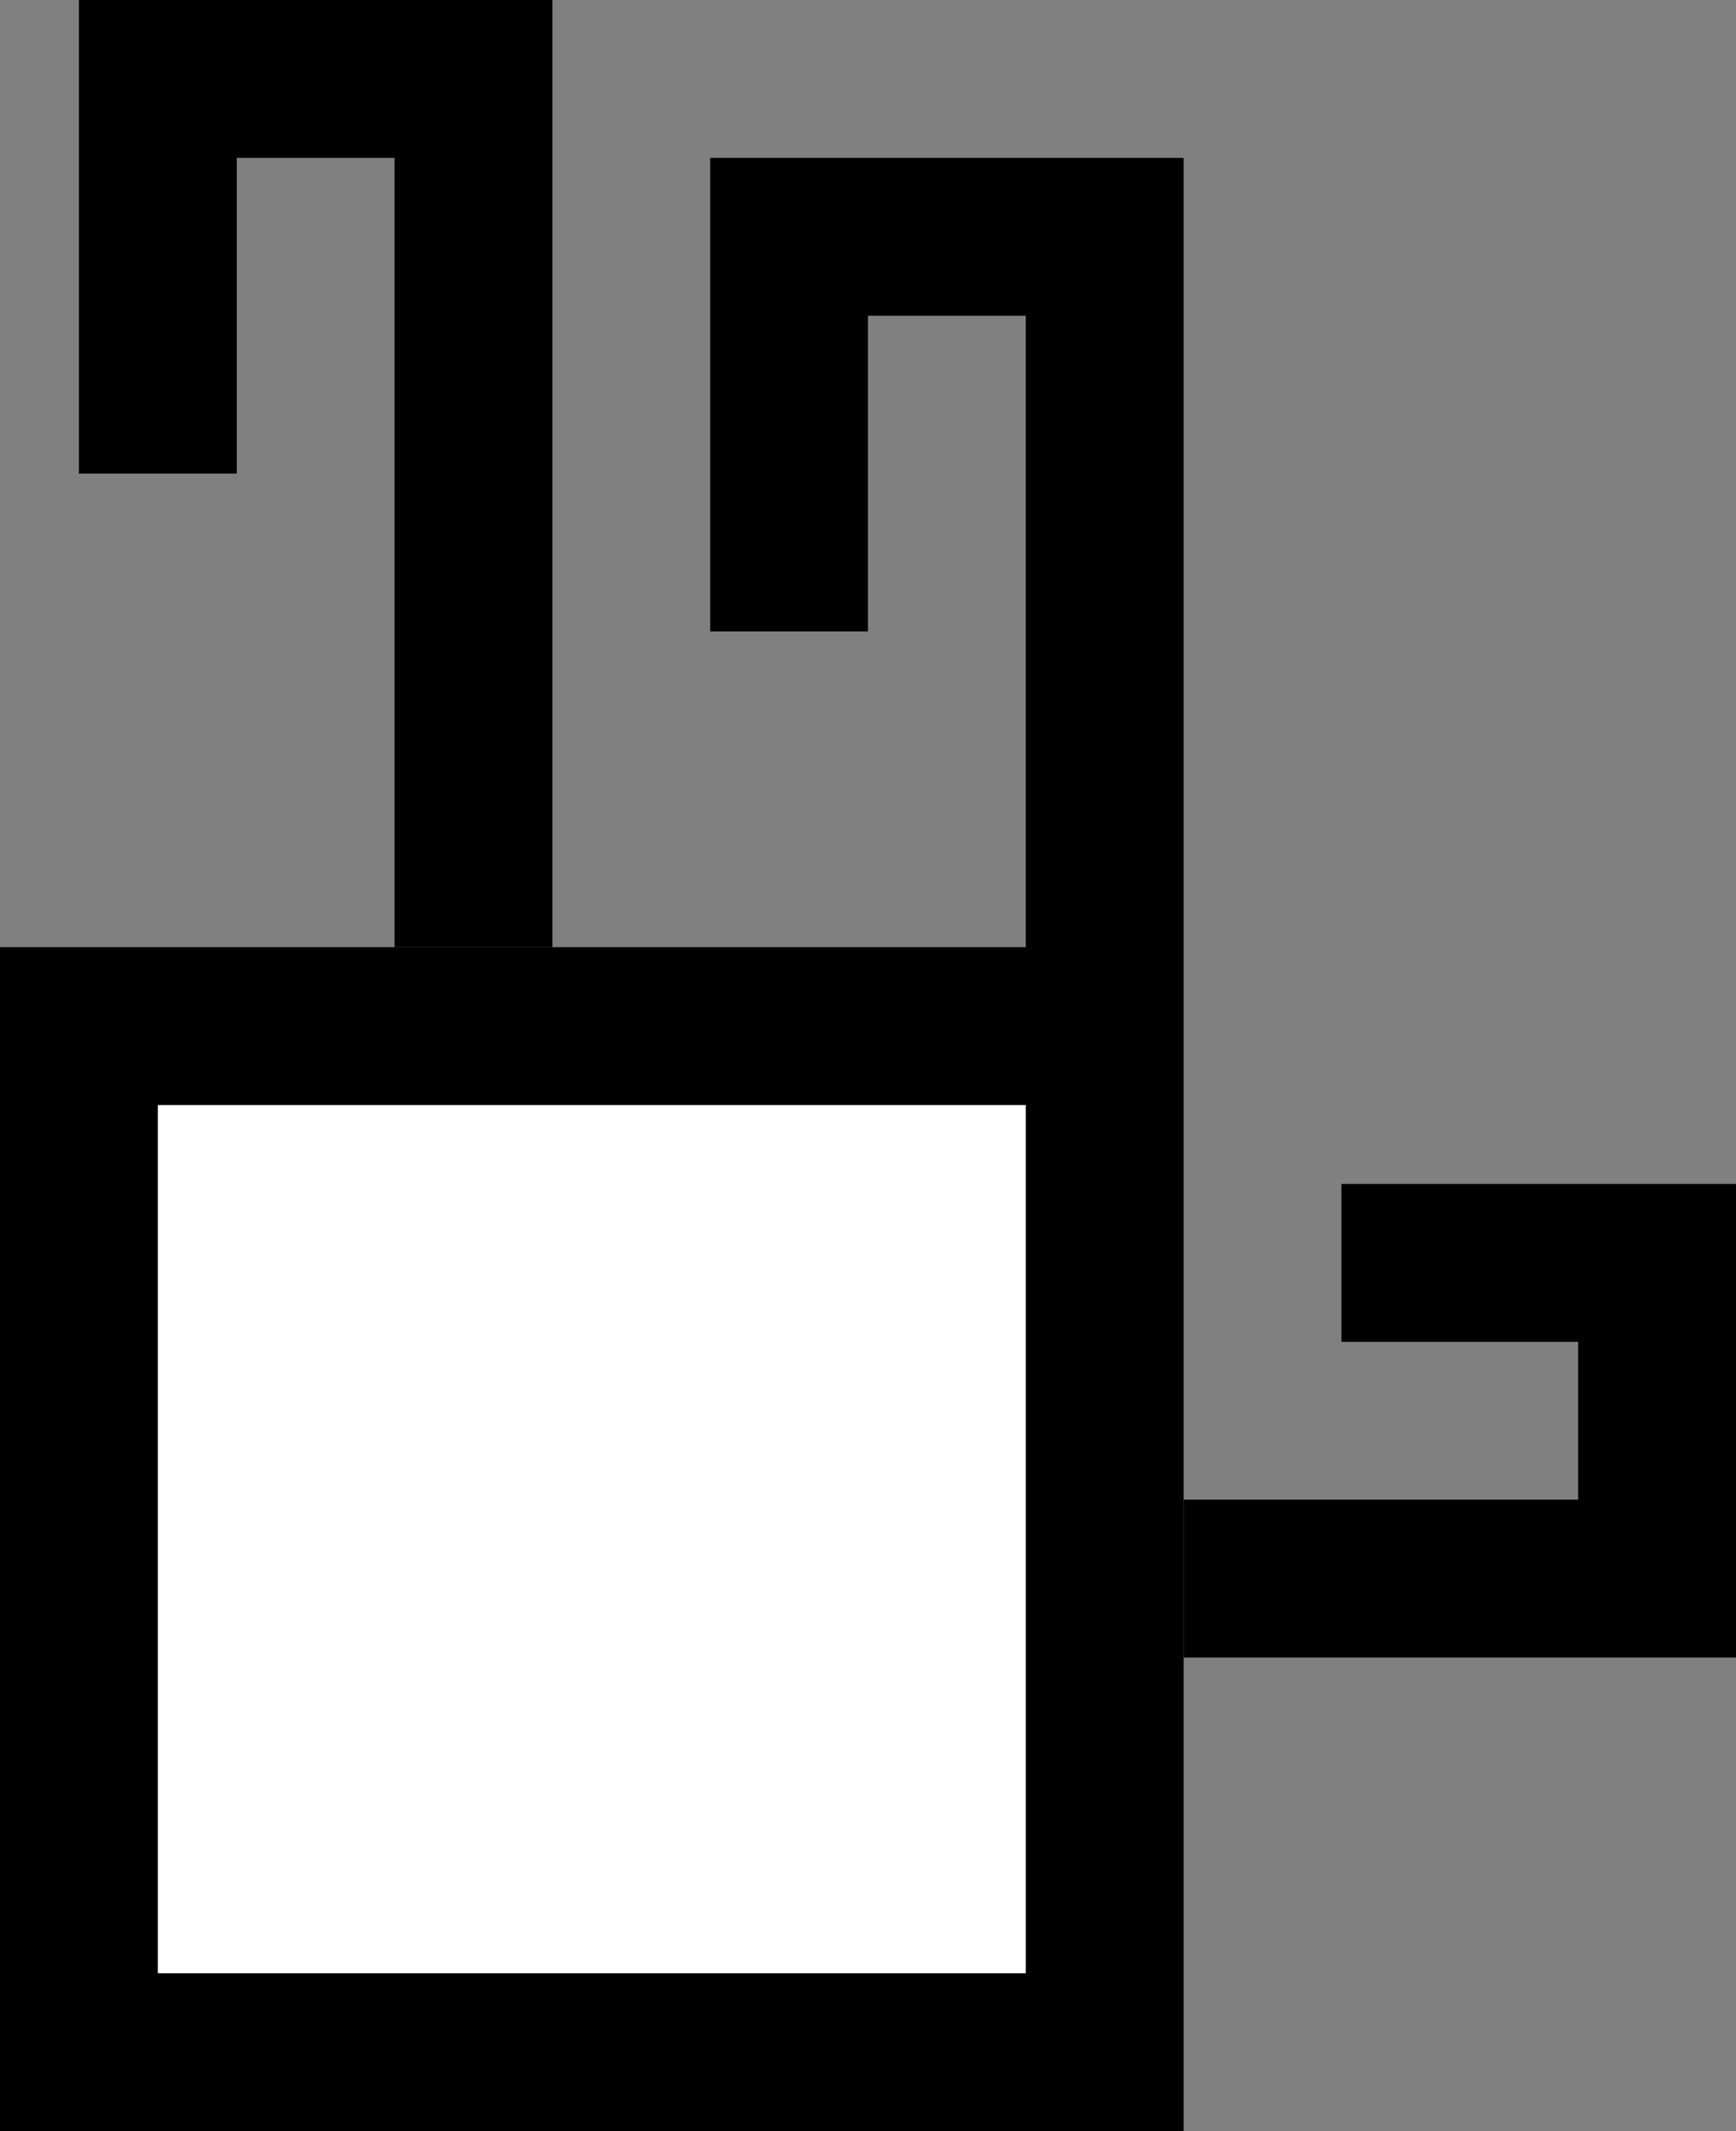 <svg xmlns="http://www.w3.org/2000/svg" width="22" height="27" version="1.0"><rect width="100%" height="100%" fill="#808080" stroke="none"/><path d="M0 12h15v15H0zM9 2v6h2V4h2v8h2V2H9z"/><path d="M7 12V0H1v6h2V2h2v10h2z" fill-rule="evenodd"/><path fill="#fff" d="M2 14h11v11H2z"/><path d="M15 19v2h7v-6h-5v2h3v2h-5z"/></svg>